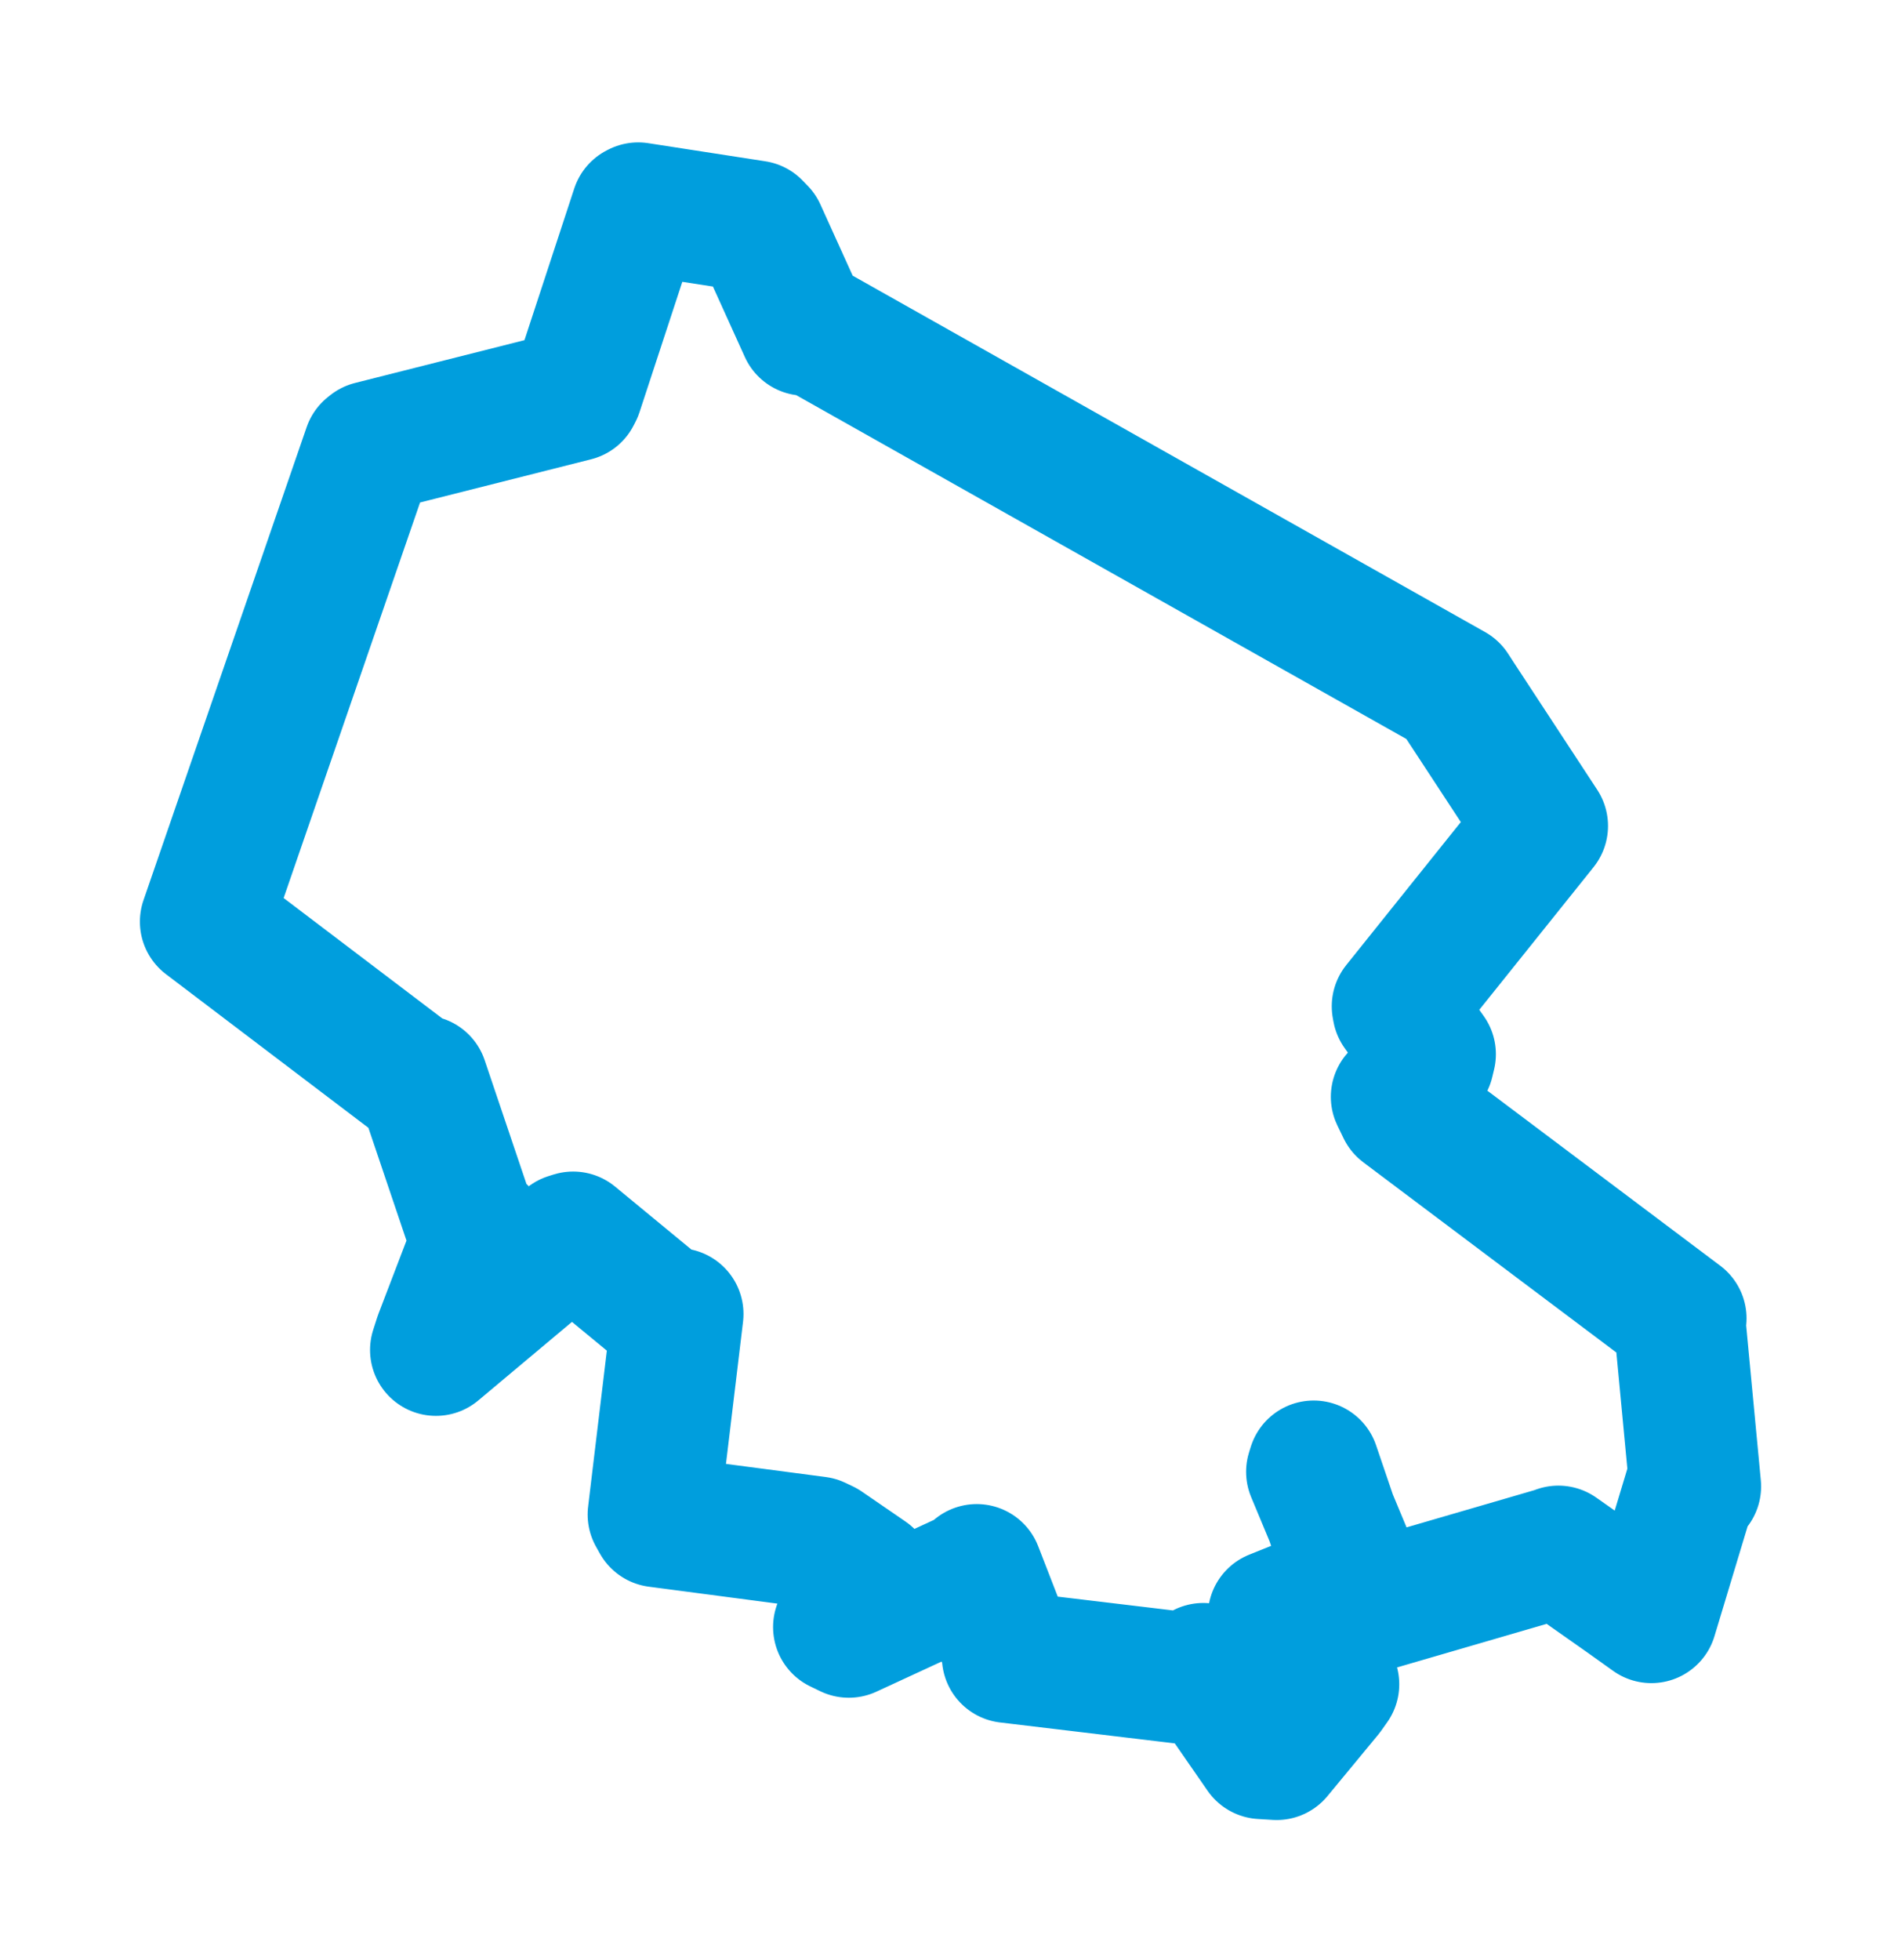 <svg viewBox="0 0 74.393 76.682" width="74.393" height="76.682" xmlns="http://www.w3.org/2000/svg">
  <title>Oloví, okres Sokolov, Karlovarský kraj, Severozápad, 35707, Česko</title>
  <desc>Geojson of Oloví, okres Sokolov, Karlovarský kraj, Severozápad, 35707, Česko</desc>
  <polygon points="8.053,36.06 16.156,42.208 16.523,42.302 18.418,47.914 18.808,48.172 17.216,52.331 17.06,52.817 22.239,48.475 22.43,48.415 26.236,51.553 26.517,51.41 25.575,59.255 25.725,59.522 31.98,60.345 32.268,60.483 33.974,61.654 34.073,61.992 32.832,63.659 33.217,63.845 38.117,61.581 38.223,61.425 39.445,64.572 39.438,64.83 46.58,65.685 47.091,65.294 49.376,68.593 49.961,68.629 51.948,66.224 52.179,65.897 49.866,63.392 49.846,63.219 53.001,61.953 53.07,61.724 51.343,57.584 51.409,57.373 53.269,62.836 53.305,62.95 60.944,60.726 60.985,60.703 63.588,62.533 64.624,63.273 66.16,58.183 66.34,58.155 65.728,51.691 65.77,51.582 54.901,43.414 54.659,42.914 55.889,41.544 55.961,41.245 54.719,39.507 54.695,39.372 60.223,32.473 60.349,32.314 57.085,27.335 56.853,26.977 31.93,12.935 31.497,12.903 29.756,9.062 29.559,8.859 24.975,8.15 24.923,8.177 22.577,15.322 22.502,15.469 14.523,17.484 14.438,17.552 8.053,36.06" stroke="#009edd" stroke-width="5.157px" fill="none" stroke-linejoin="round" vector-effect="non-scaling-stroke"></polygon>
</svg>